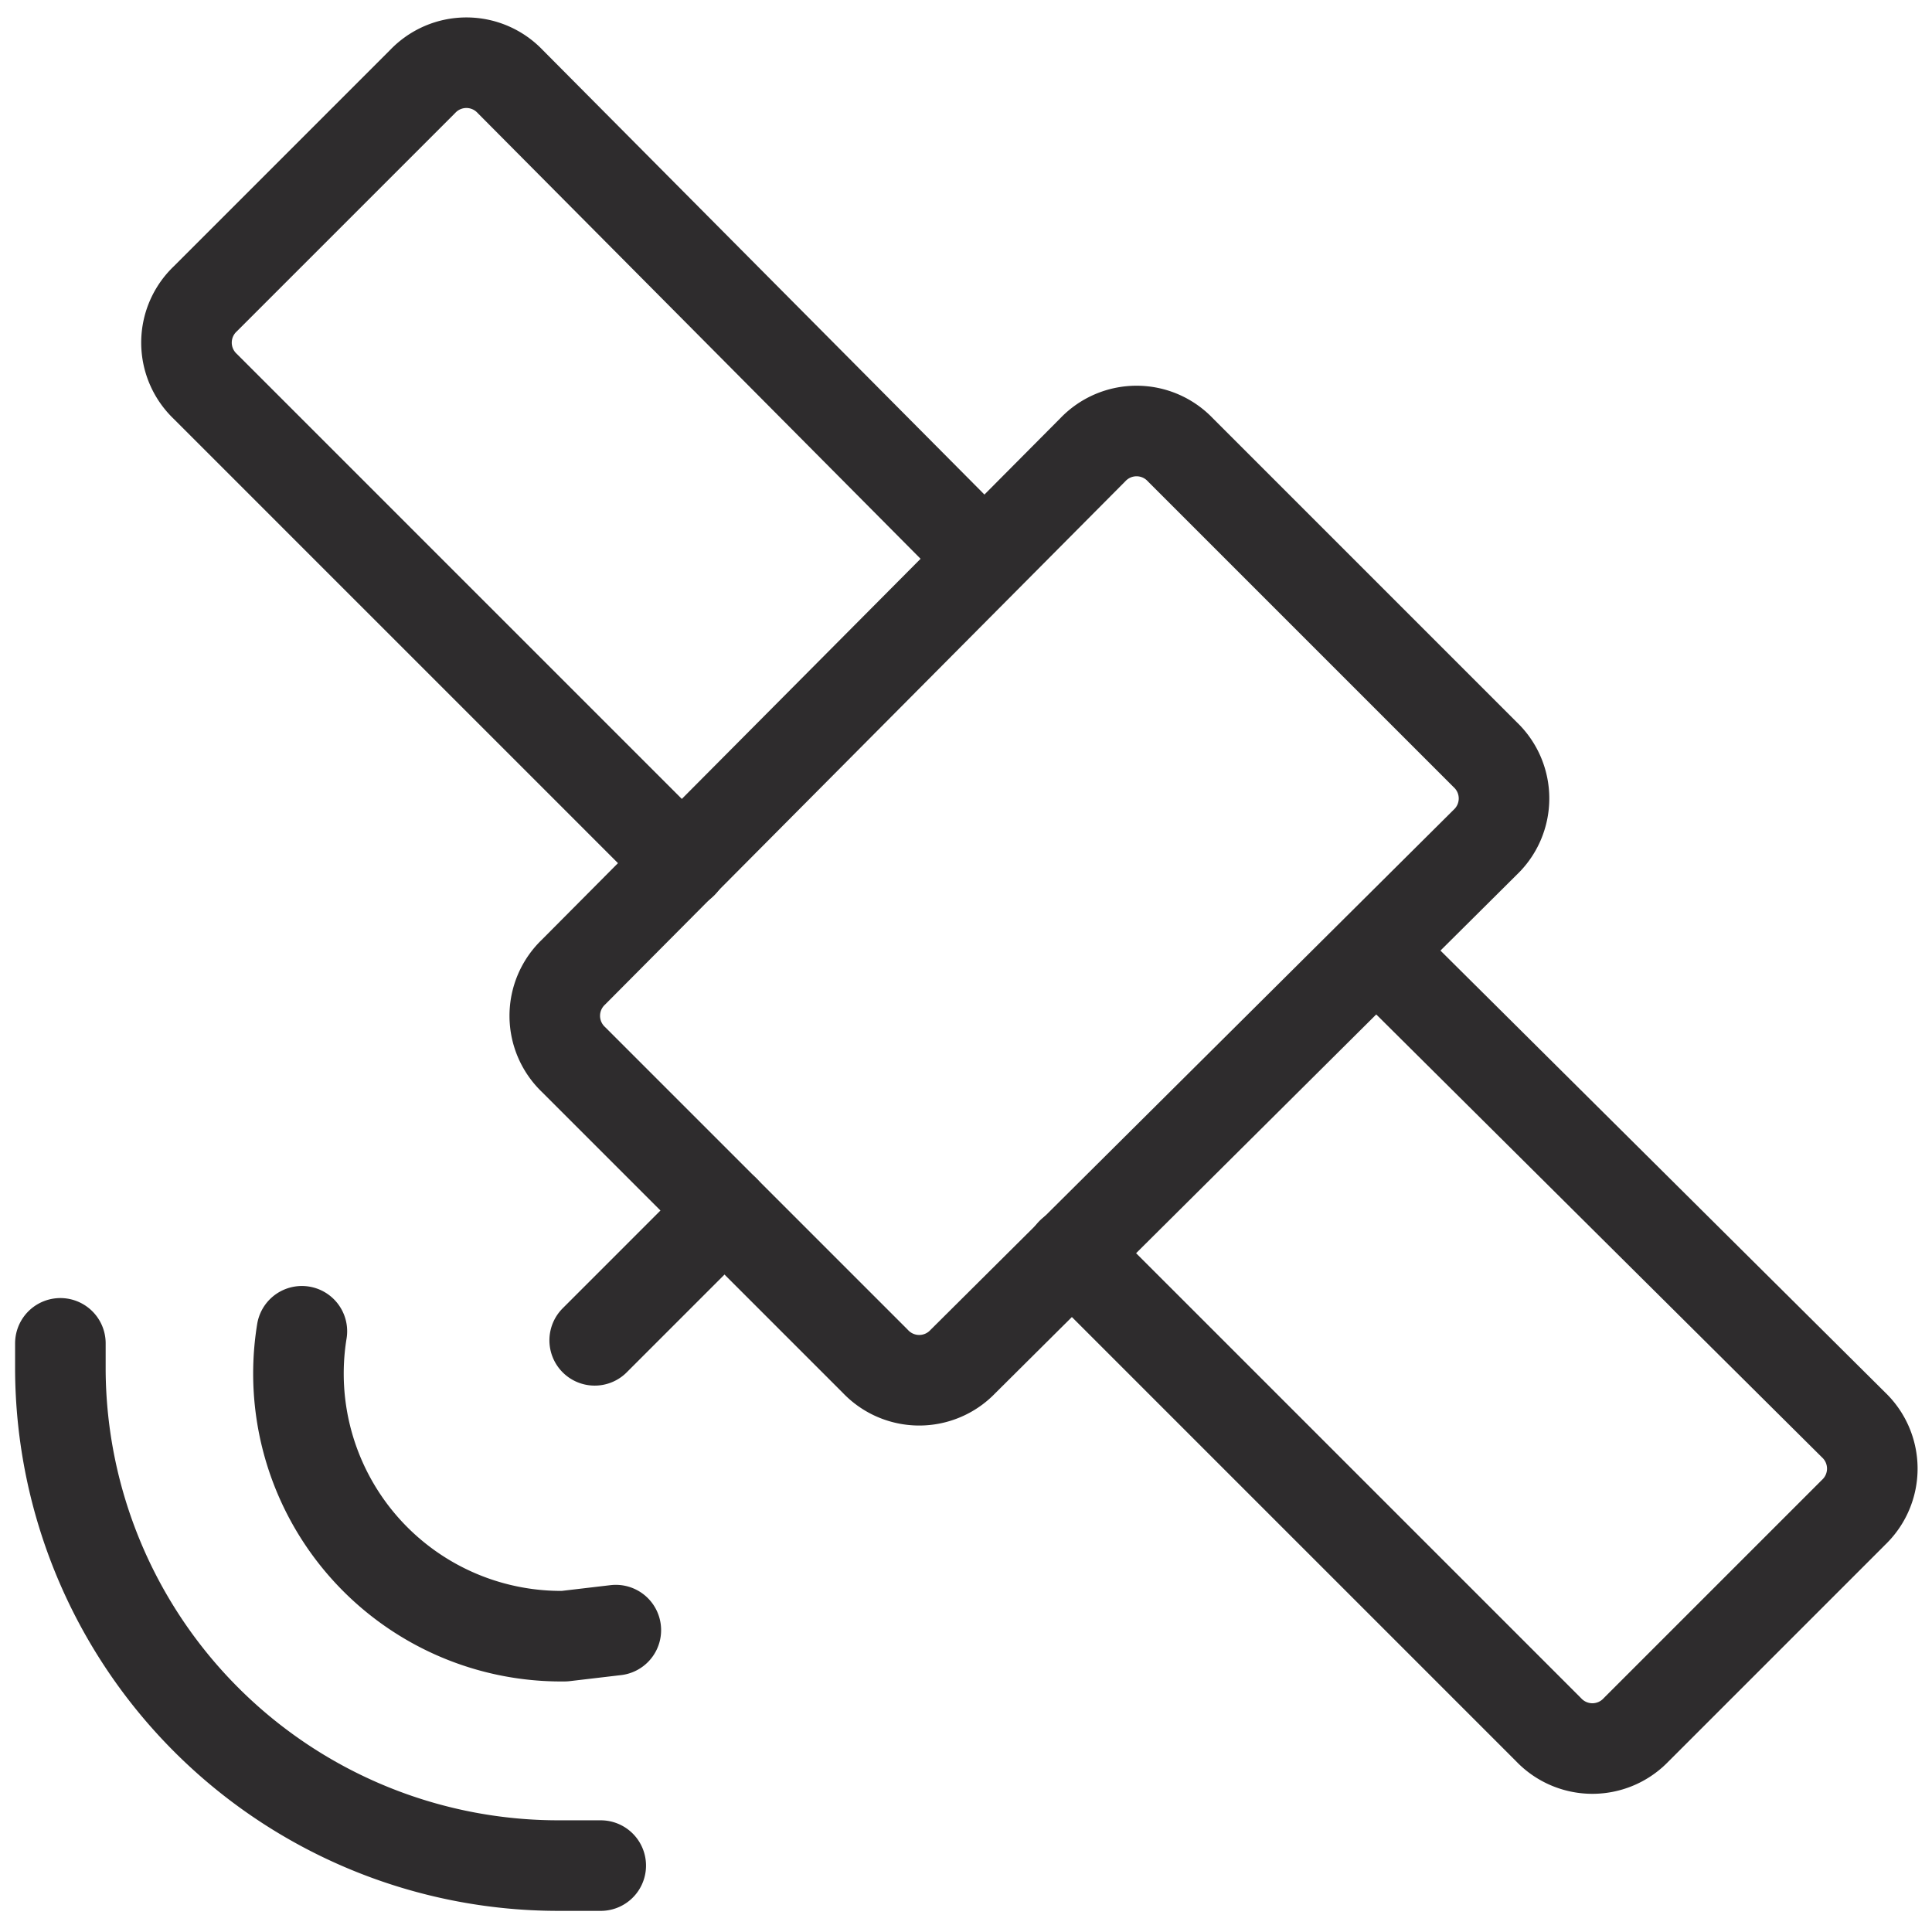 <svg viewBox="0 0 64 64" xmlns="http://www.w3.org/2000/svg"><g fill="none" stroke="#2e2c2d" stroke-linecap="round" stroke-linejoin="round" stroke-width="3"><path d="m20.4 54-1.7.2a8.7 8.7 0 0 1 -8.7-10.1m9.9 17.7h-1.4a16.5 16.5 0 0 1 -16.5-16.4v-.9m22-4.4-4.3 4.3"/><path d="m31.9 45.1a2 2 0 0 1 -2.9 0l-10-10a2 2 0 0 1 0-2.9l17.2-17.3a2 2 0 0 1 2.9 0l10.1 10.1a2 2 0 0 1 0 2.9z"/><path d="m22.6 28.6-15.8-15.8a2 2 0 0 1 0-2.9l7.2-7.2a2 2 0 0 1 2.9 0l15.7 15.8m2.9 23 15.8 15.8a2 2 0 0 0 2.9 0l7.2-7.2a2 2 0 0 0 0-2.9l-15.8-15.7"/></g></svg>